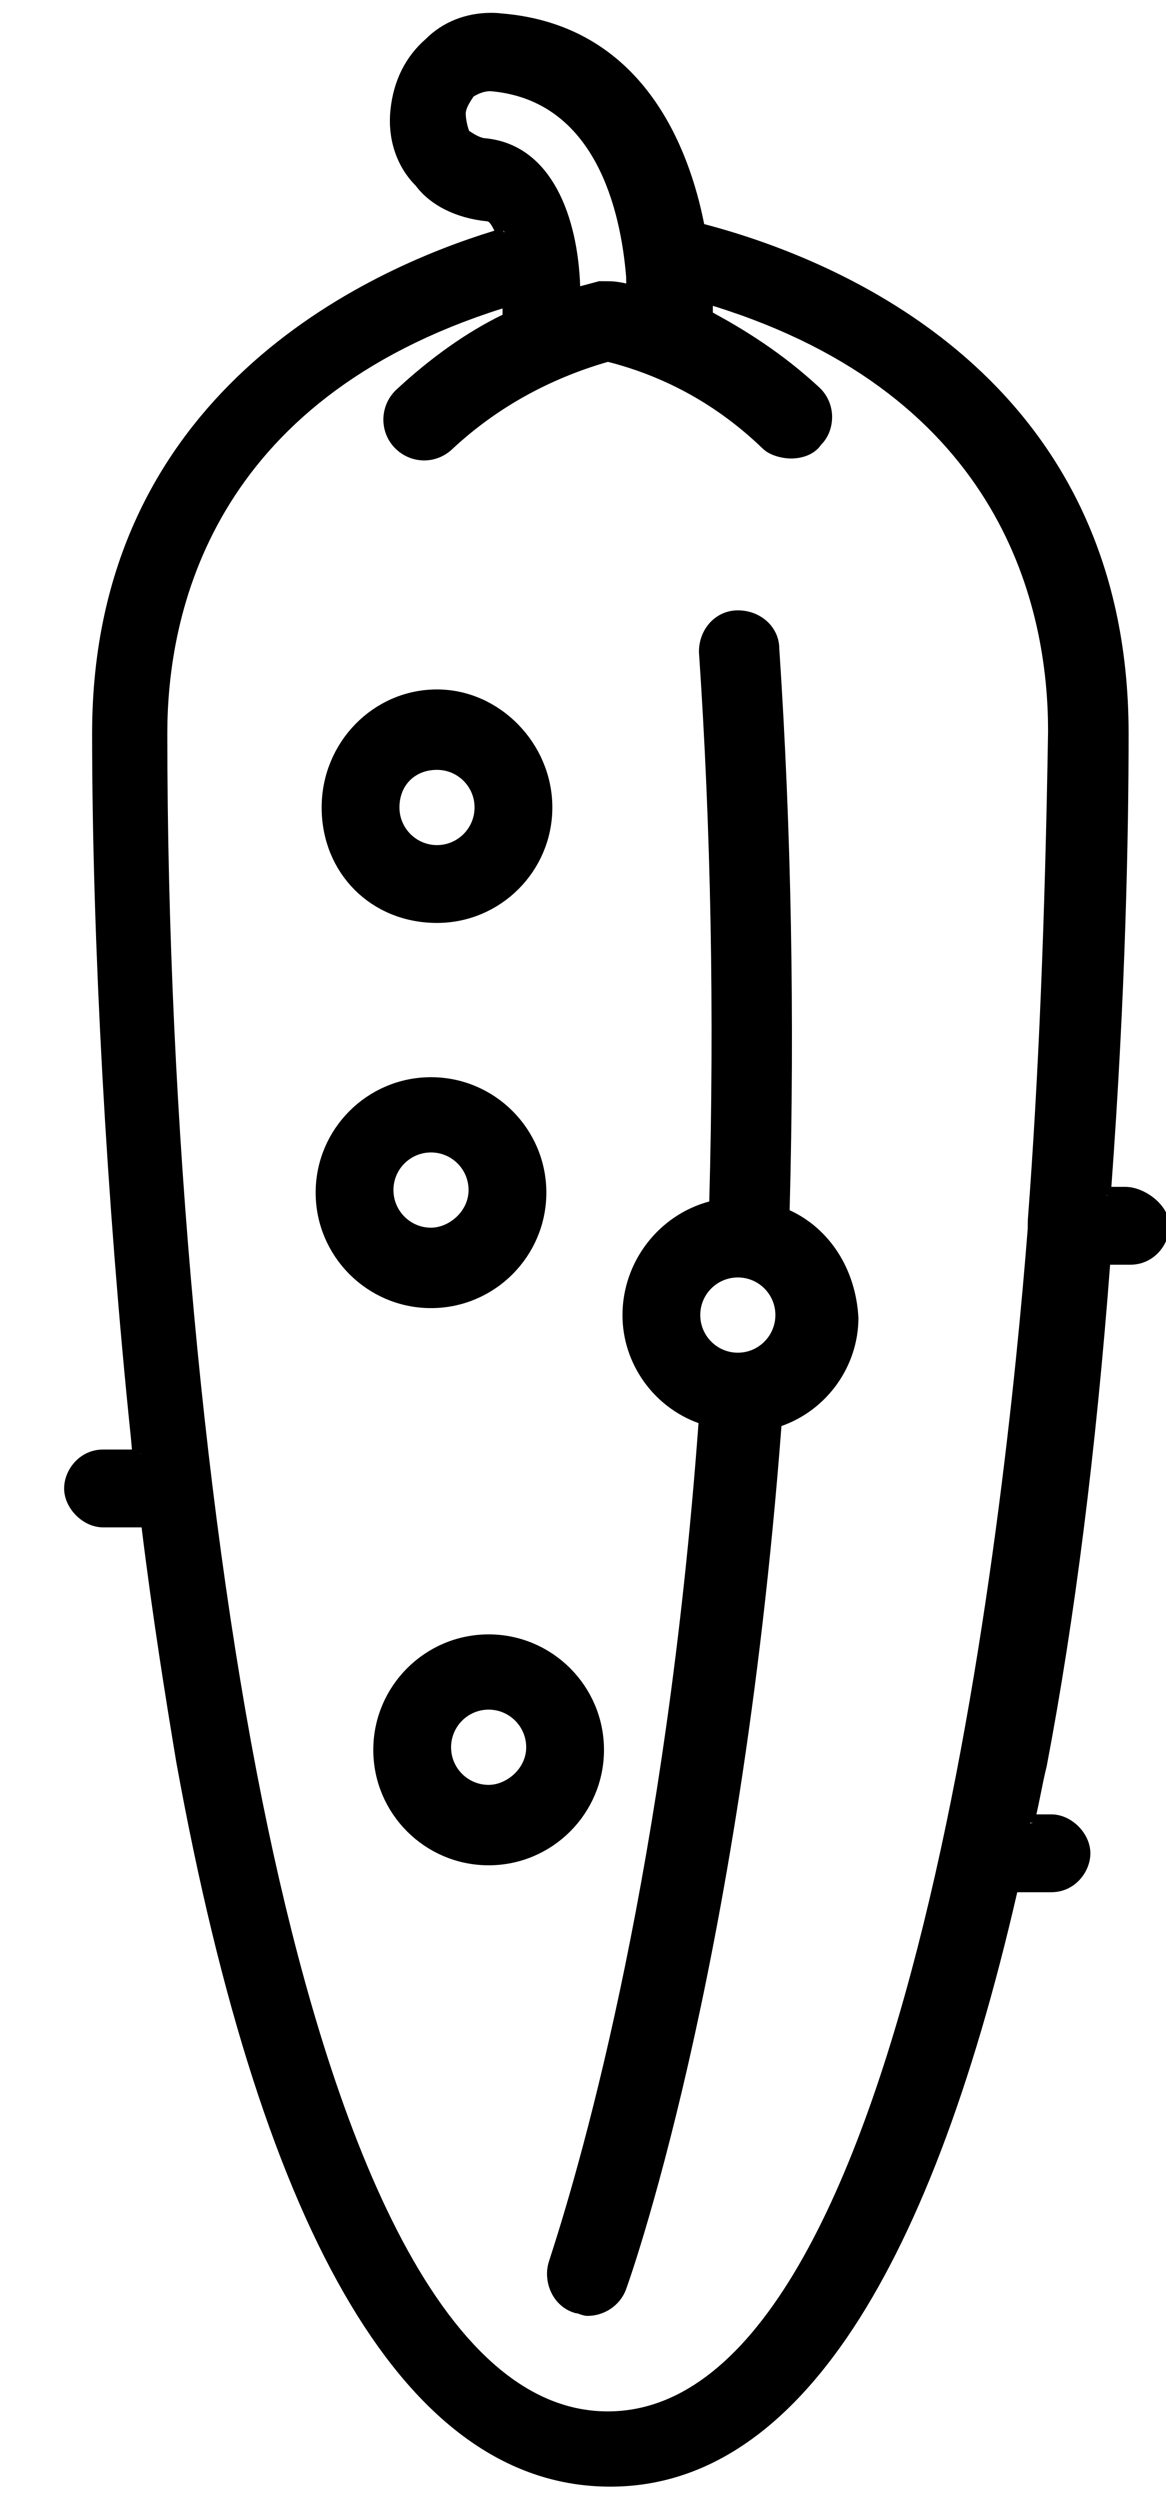 <?xml version="1.0" encoding="UTF-8"?><svg version="1.1" viewBox="0 0 14 30" xmlns="http://www.w3.org/2000/svg" xmlns:xlink="http://www.w3.org/1999/xlink"><!--Generated by IJSVG (https://github.com/curthard89/IJSVG)--><g transform="matrix(1,0,0,1,0,-1)"><path fill="#000" fill-rule="evenodd" stroke="none" d="M13.287,15.342h0.015l-0.015,0.004c0,-0.002 0,-0.003 0,-0.004Zm-7.237,-11.556c-0.003,-0.008 -0.007,-0.014 -0.01,-0.021c0.007,0.005 0.011,0.014 0.018,0.018c-0.002,0.001 -0.005,0.002 -0.008,0.003Zm-0.016,0.915v0.076c-0.423,0.204 -0.866,0.517 -1.285,0.908c-0.194,0.194 -0.194,0.505 -0.003,0.696c0.093,0.092 0.216,0.144 0.347,0.144c0.13,0 0.253,-0.052 0.346,-0.144c0.522,-0.484 1.149,-0.834 1.86,-1.039c0.703,0.179 1.328,0.529 1.858,1.04c0.082,0.082 0.232,0.12 0.344,0.12c0.058,0 0.255,-0.012 0.358,-0.166c0.081,-0.078 0.132,-0.201 0.132,-0.332c0,-0.13 -0.051,-0.253 -0.144,-0.346c-0.462,-0.43 -0.925,-0.71 -1.288,-0.907v-0.081c3.499,1.082 4.025,3.653 4.025,5.101c-0.037,2.303 -0.115,4.169 -0.243,5.869l-0.001,0.069v0.031c-0.26,3.324 -1.395,14.196 -5.043,14.196c-2.15,0 -3.404,-3.798 -4.077,-6.985c-0.758,-3.591 -1.211,-8.507 -1.211,-13.151c0,-1.438 0.526,-3.996 4.025,-5.099Zm-0.401,-2.13c-0.021,-0.054 -0.041,-0.145 -0.041,-0.209c0,-0.058 0.047,-0.134 0.093,-0.203c0.07,-0.043 0.138,-0.065 0.204,-0.065c1.268,0.108 1.565,1.444 1.629,2.23c0,0.026 0.001,0.052 0.001,0.078c-0.113,-0.026 -0.186,-0.027 -0.19,-0.027l-0.124,-0.001h-0.013l-0.012,0.004c0,0 -0.078,0.02 -0.214,0.057c-0.028,-0.825 -0.335,-1.689 -1.127,-1.775c-0.065,0 -0.139,-0.045 -0.206,-0.089Zm-3.945,15.873c2.22045e-16,-0.002 2.22045e-16,-0.004 2.22045e-16,-0.006l0.005,0.006h-0.005Zm10.679,4.436c0.001,-0.003 0.001,-0.005 0.002,-0.008h0.036l-0.038,0.008Zm1.145,-7.638h-0.168c0.171,-2.325 0.207,-4.238 0.207,-5.441c0,-4.291 -3.514,-5.697 -5.096,-6.112c-0.18,-0.913 -0.734,-2.39 -2.435,-2.528c-0.04,-0.005 -0.082,-0.007 -0.124,-0.007c-0.304,0 -0.581,0.111 -0.781,0.311c-0.246,0.214 -0.392,0.504 -0.427,0.857c-0.036,0.348 0.075,0.678 0.304,0.907c0.174,0.233 0.481,0.389 0.856,0.427c0.012,0 0.036,0.004 0.088,0.112c-1.538,0.47 -4.83,1.955 -4.83,6.033c2.22045e-16,2.485 0.174,5.646 0.466,8.457l0.009,0.101l0.003,0.035h-0.347c-0.279,0 -0.467,0.241 -0.467,0.467c0,0.24 0.227,0.467 0.467,0.467h0.463c0.13,1.062 0.291,2.065 0.418,2.825c1.047,5.764 2.8,8.686 5.21,8.686c2.155,0 3.798,-2.4 4.886,-7.133h0.41c0.28,0 0.468,-0.242 0.468,-0.467c0,-0.24 -0.227,-0.467 -0.468,-0.467h-0.18c0.018,-0.079 0.033,-0.156 0.049,-0.233c0.023,-0.113 0.045,-0.227 0.075,-0.347c0.337,-1.767 0.592,-3.789 0.761,-6.016h0.245c0.279,0 0.467,-0.241 0.467,-0.467c0,-0.247 -0.296,-0.467 -0.529,-0.467Z"></path><path fill="#000" fill-rule="evenodd" stroke="none" d="M5.247,10.238c0.249,0 0.451,0.202 0.451,0.451c0,0.249 -0.202,0.452 -0.451,0.452c-0.249,0 -0.451,-0.203 -0.451,-0.452c0,-0.265 0.185,-0.451 0.451,-0.451m0,1.837c0.764,0 1.385,-0.622 1.385,-1.386c0,-0.768 -0.634,-1.416 -1.385,-1.416c-0.764,0 -1.385,0.635 -1.385,1.416c0,0.79 0.595,1.386 1.385,1.386"></path><path fill="#000" fill-rule="evenodd" stroke="none" d="M5.867,22.418c-0.249,0 -0.451,-0.202 -0.451,-0.451c0,-0.249 0.202,-0.452 0.451,-0.452c0.249,0 0.451,0.203 0.451,0.452c0,0.258 -0.238,0.451 -0.451,0.451m-1.385,-0.42c0,0.764 0.621,1.385 1.385,1.385c0.764,0 1.385,-0.621 1.385,-1.385c0,-0.764 -0.621,-1.386 -1.385,-1.386c-0.764,0 -1.385,0.622 -1.385,1.386"></path><path fill="#000" fill-rule="evenodd" stroke="none" d="M8.859,16.329c0.249,0 0.451,0.202 0.451,0.451c0,0.249 -0.202,0.452 -0.451,0.452c-0.249,0 -0.451,-0.203 -0.451,-0.452c0,-0.249 0.202,-0.451 0.451,-0.451m-0.472,1.748c-0.388,5.279 -1.37,8.747 -1.776,9.997c-0.012,0.038 -0.018,0.057 -0.022,0.069c-0.038,0.122 -0.024,0.265 0.038,0.383c0.059,0.113 0.158,0.195 0.276,0.229l0.014,0.004h0.014c0.005,0.002 0.018,0.007 0.03,0.011c0.03,0.01 0.061,0.02 0.092,0.02c0.202,0 0.387,-0.123 0.46,-0.308c0.014,-0.033 1.366,-3.759 1.87,-10.37c0.547,-0.192 0.924,-0.717 0.924,-1.299c-0.031,-0.584 -0.345,-1.07 -0.826,-1.291c0.062,-2.309 0.02,-4.575 -0.124,-6.737c0,-0.256 -0.219,-0.461 -0.498,-0.461c-0.262,0 -0.467,0.219 -0.467,0.498c0.144,2.11 0.186,4.326 0.124,6.595c-0.609,0.164 -1.042,0.726 -1.042,1.365c0,0.578 0.371,1.1 0.913,1.295"></path><path fill="#000" fill-rule="evenodd" stroke="none" d="M5.175,14.829c0.249,0 0.451,0.202 0.451,0.451c0,0.259 -0.238,0.452 -0.451,0.452c-0.249,0 -0.451,-0.203 -0.451,-0.452c0,-0.249 0.202,-0.451 0.451,-0.451m0,1.868c0.764,0 1.385,-0.622 1.385,-1.386c0,-0.764 -0.621,-1.385 -1.385,-1.385c-0.764,0 -1.385,0.621 -1.385,1.385c0,0.764 0.621,1.386 1.385,1.386"></path></g></svg>